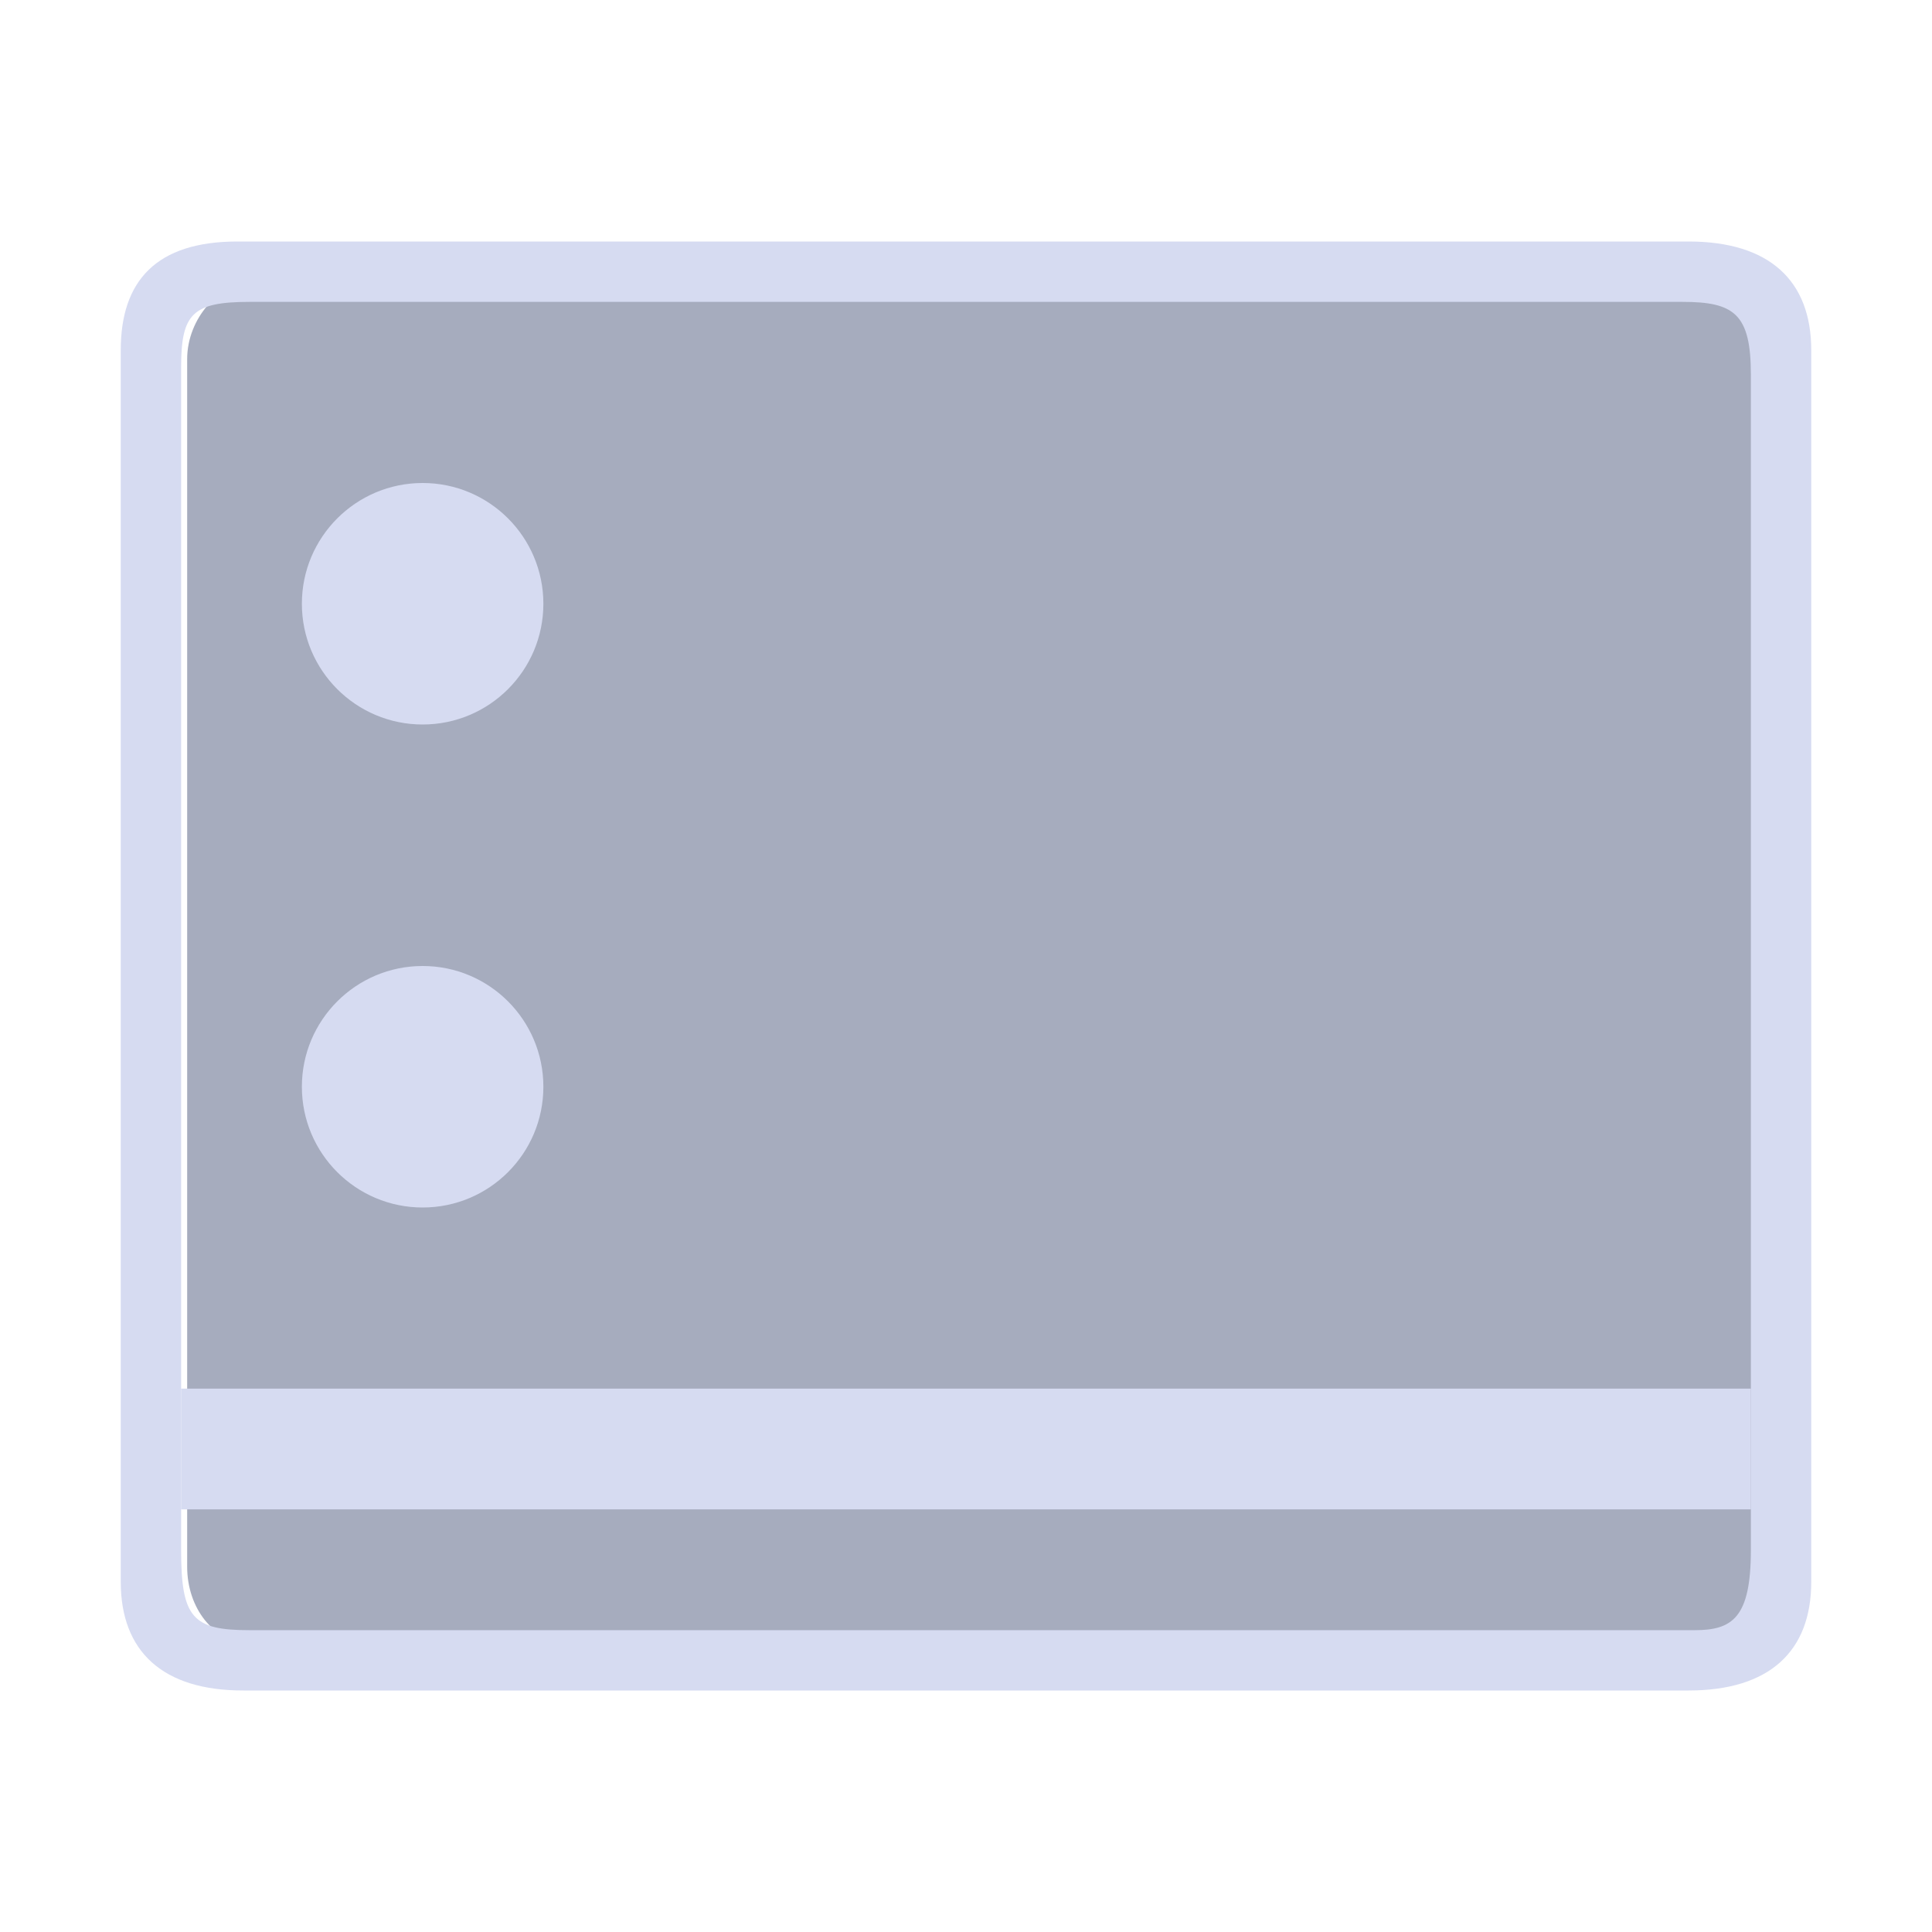 <?xml version="1.0" encoding="UTF-8" standalone="no"?>
<svg
   width="32"
   height="32"
   version="1.1"
   id="svg12"
   sodipodi:docname="desktop.svg"
   inkscape:version="1.2.2 (b0a8486541, 2022-12-01)"
   xmlns:inkscape="http://www.inkscape.org/namespaces/inkscape"
   xmlns:sodipodi="http://sodipodi.sourceforge.net/DTD/sodipodi-0.dtd"
   xmlns="http://www.w3.org/2000/svg"
   xmlns:svg="http://www.w3.org/2000/svg"
   xmlns:rdf="http://www.w3.org/1999/02/22-rdf-syntax-ns#"
   xmlns:cc="http://creativecommons.org/ns#"
   xmlns:dc="http://purl.org/dc/elements/1.1/">
  <g
     id="desktop">
    <rect
       style="opacity:0.001;fill:#d1d5e9;fill-opacity:1"
       width="32"
       height="32"
       x="0"
       y="0"
       id="rect7" />
    <rect
       style="fill:#4e5a7e;fill-opacity:0.502;stroke:none;stroke-width:0.639;enable-background:new"
       id="center-3-35"
       width="22.5"
       height="26"
       x="4.7"
       y="-29.1"
       ry="1"
       transform="rotate(90)"
       rx="1.25" />
    <path
       d="M 2,26.2 V 5.8 C 2,4.65 2.591,4 3.933,4 H 27.967 C 29.309,4 30,4.65 30,5.8 v 20.4 c 0,1.15 -0.691,1.8 -2.033,1.8 H 4.036 C 2.691,28.003 2,27.35 2,26.2 Z M 29,6.206 C 29,5.2 28.725,5 27.867,5 H 4.136 C 3.182,5 3,5.2 3,6.086 v 19.589 c 0,1.126 0.193,1.326 1.136,1.326 h 23.931 c 0.622,0 0.933,-0.2 0.933,-1.326 z"
       id="path2-3"
       style="color:#d6dbf1;fill:#d6dbf1;fill-opacity:1;stroke-width:0.302;enable-background:new"
       sodipodi:nodetypes="ssssssscssssssssss"
       class="ColorScheme-Text" />
    <path
       d="m 3,25 h 26 v 0 -2 H 3 v 0 z"
       id="path2653-4-6"
       style="fill:#d6dbf1;fill-opacity:1;stroke-width:0.495"
       sodipodi:nodetypes="ccccccc" />
    <path
       d="M 9,10 C 9,11.105 8.105,12 7,12 5.896,12 5,11.105 5,10 5,8.896 5.896,8 7,8 8.105,8 9,8.896 9,10 Z"
       id="path72-3-7"
       style="color:#e5e9ef;fill:#d6dbf1;fill-opacity:1;stroke-width:0.024"
       class="ColorScheme-Text" />
    <path
       d="m 9,18 c 0,1.105 -0.895,2 -2,2 -1.104,0 -2,-0.895 -2,-2 0,-1.104 0.896,-2 2,-2 C 8.105,16 9,16.896 9,18 Z"
       id="path72-3-6-5"
       style="color:#e5e9ef;fill:#d6dbf1;fill-opacity:1;stroke-width:0.024"
       class="ColorScheme-Text" />
  </g>
  <style
     id="current-color-scheme"
     type="text/css">.ColorScheme-Text { color:#d6dbf1; }
</style>
  <defs
     id="defs16">
    <linearGradient
       id="oomox"
       x1="0"
       x2="0"
       y1="0"
       y2="1">
      <stop
         offset="0%"
         style="stop-color:#303b3d; stop-opacity:1"
         id="stop18" />
      <stop
         offset="100%"
         style="stop-color:#bc985d; stop-opacity:1"
         id="stop20" />
    </linearGradient>
  </defs>
  <sodipodi:namedview
     pagecolor="#cccccc"
     bordercolor="#000000"
     borderopacity="1"
     objecttolerance="10"
     gridtolerance="10"
     guidetolerance="10"
     inkscape:pageopacity="0"
     inkscape:pageshadow="2"
     inkscape:window-width="1920"
     inkscape:window-height="1002"
     id="namedview14"
     showgrid="false"
     inkscape:zoom="13.876971"
     inkscape:cx="15.853604"
     inkscape:cy="13.36747"
     inkscape:window-x="0"
     inkscape:window-y="0"
     inkscape:window-maximized="1"
     inkscape:current-layer="svg12"
     inkscape:lockguides="false"
     inkscape:document-rotation="0"
     inkscape:showpageshadow="true"
     inkscape:pagecheckerboard="false"
     inkscape:deskcolor="#808080">
    <inkscape:grid
       type="xygrid"
       id="grid863"
       originx="0"
       originy="0" />
  </sodipodi:namedview>
</svg>
